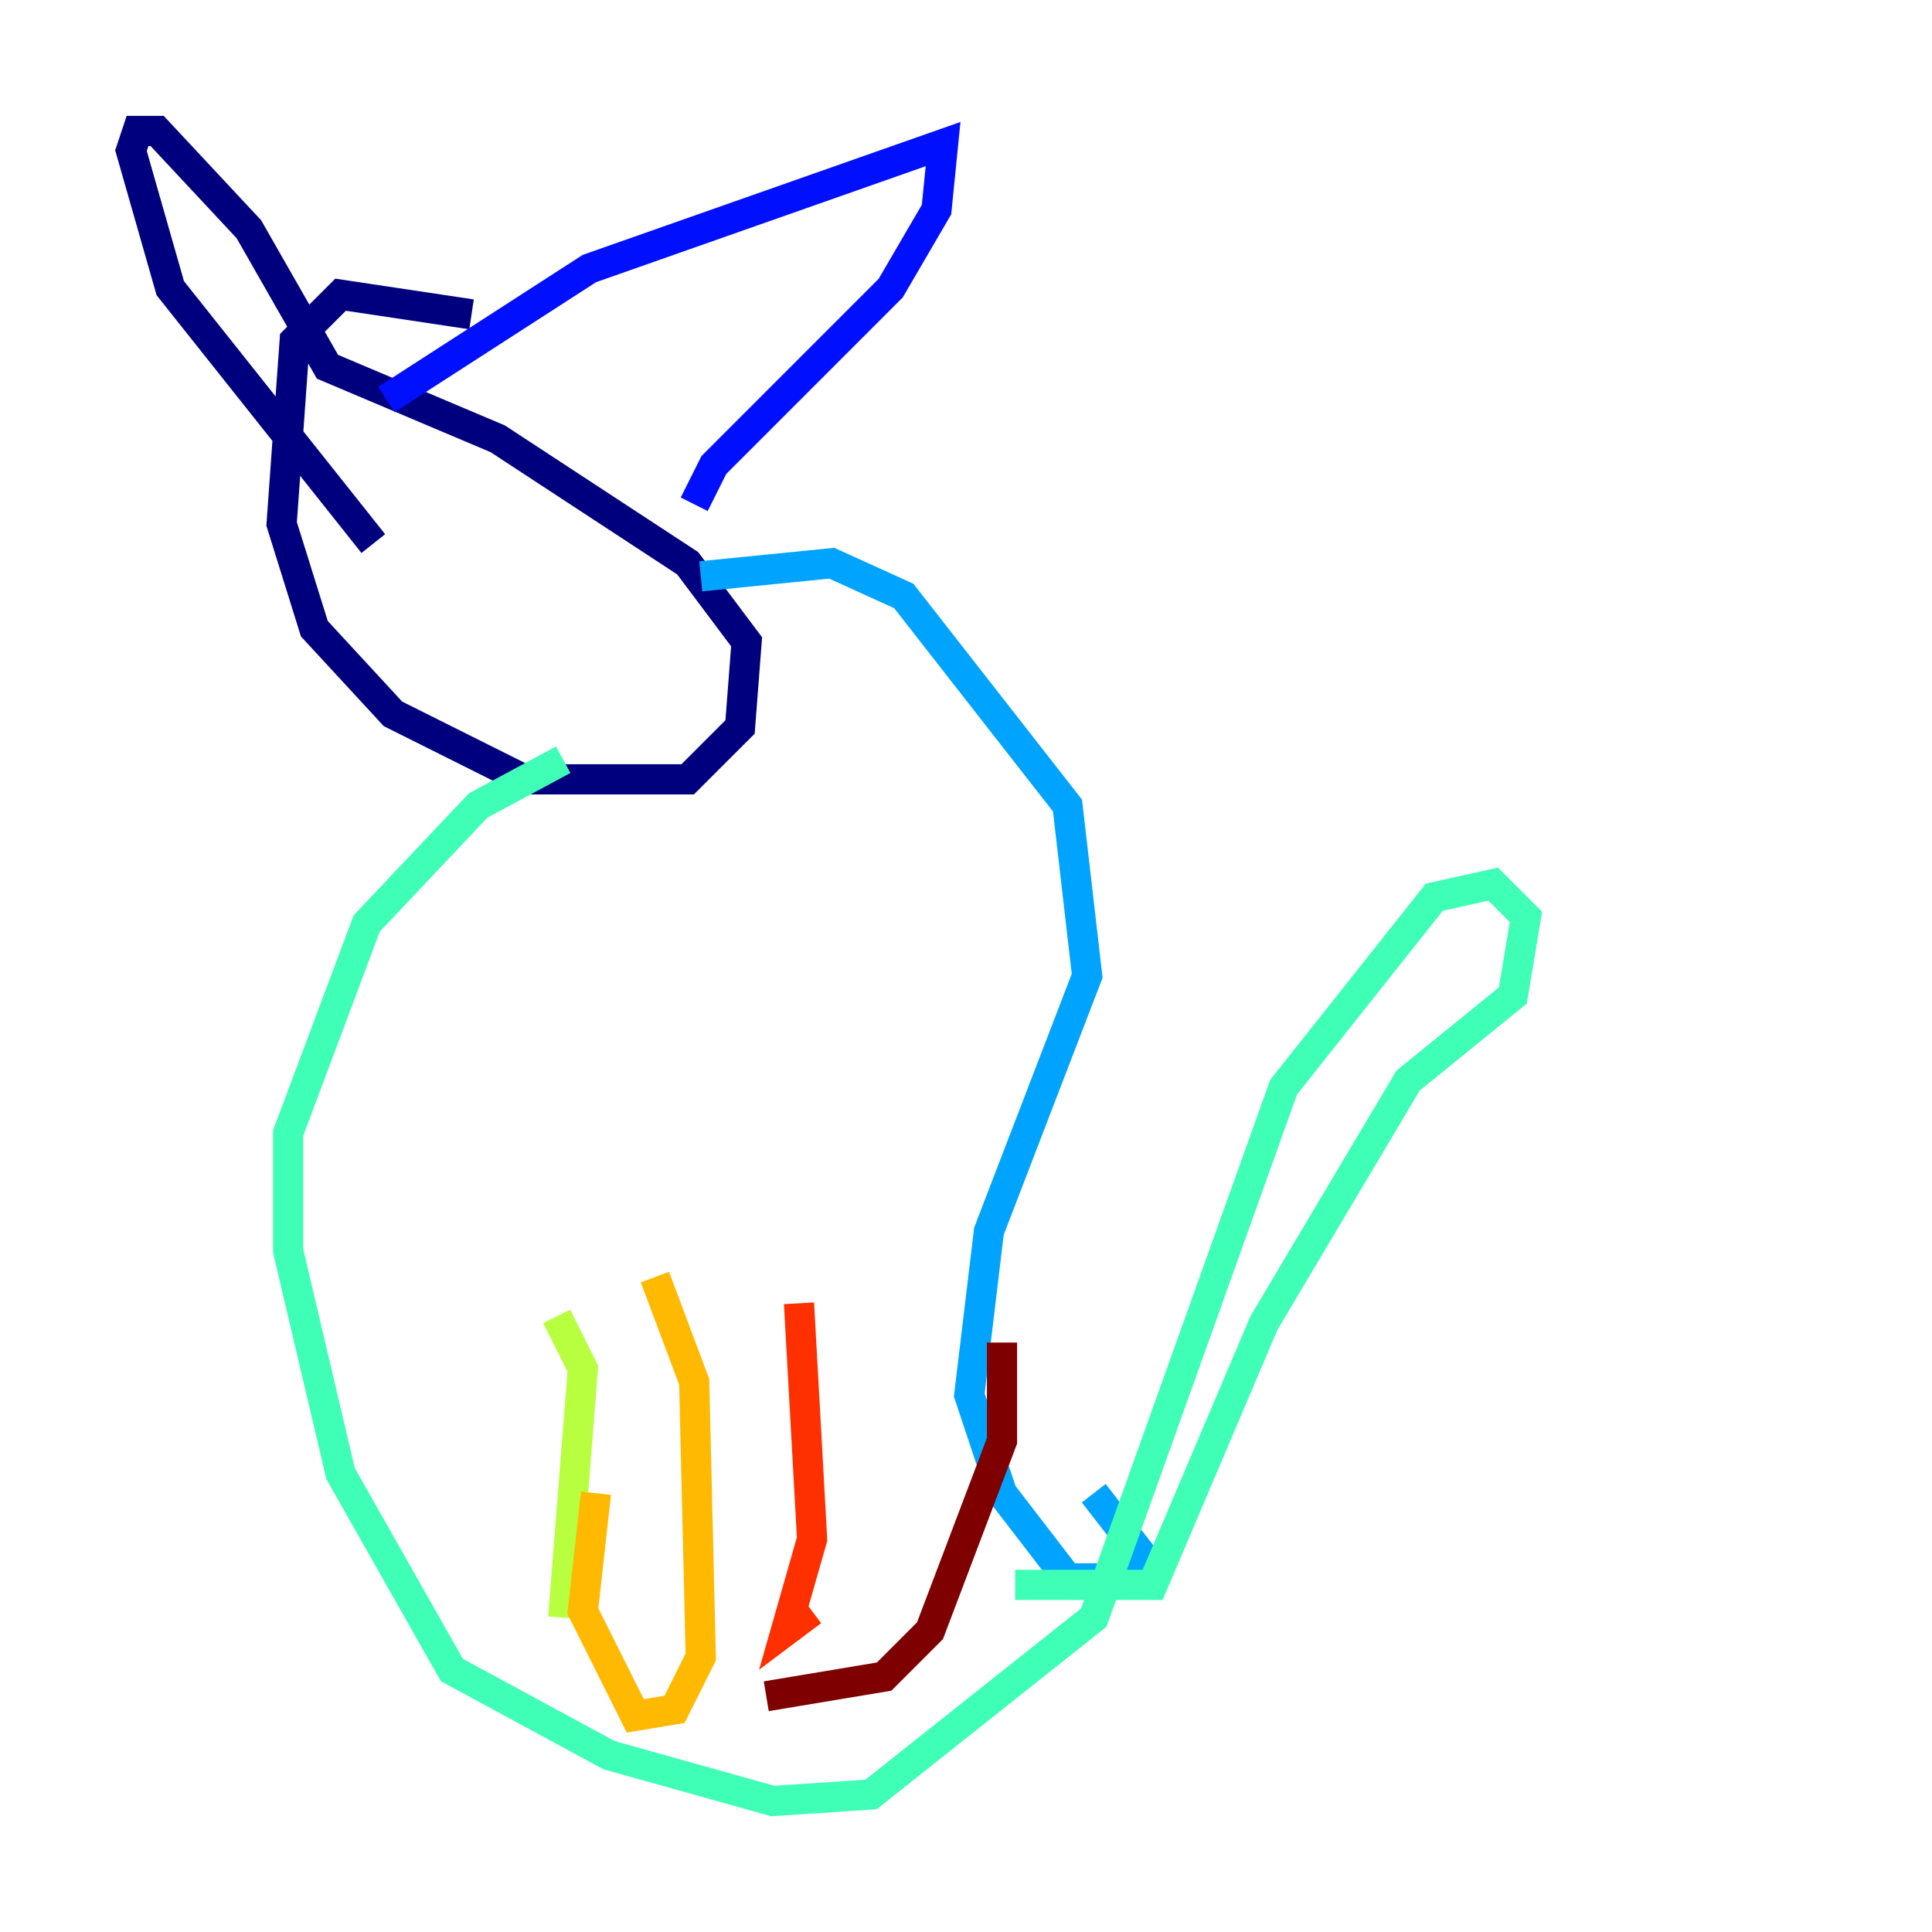 <?xml version="1.0" encoding="utf-8" ?>
<svg baseProfile="tiny" height="128" version="1.2" viewBox="0,0,128,128" width="128" xmlns="http://www.w3.org/2000/svg" xmlns:ev="http://www.w3.org/2001/xml-events" xmlns:xlink="http://www.w3.org/1999/xlink"><defs /><polyline fill="none" points="31.241,20.827 22.563,19.525 19.525,22.563 18.658,34.712 20.827,41.654 26.034,47.295 34.712,51.634 45.559,51.634 49.031,48.163 49.464,42.522 45.559,37.315 32.976,29.071 21.695,24.298 16.488,15.186 10.414,8.678 9.112,8.678 8.678,9.98 11.281,19.091 24.732,36.014" stroke="#00007f" stroke-width="2" /><polyline fill="none" points="25.6,26.468 39.051,17.79 62.481,9.546 62.047,13.885 59.01,19.091 47.295,30.807 45.993,33.41" stroke="#0010ff" stroke-width="2" /><polyline fill="none" points="46.427,38.183 55.105,37.315 59.878,39.485 70.725,53.37 72.027,64.651 65.519,81.573 64.217,92.42 66.386,98.929 70.725,104.57 74.197,104.57 75.498,102.834 72.461,98.929" stroke="#00a4ff" stroke-width="2" /><polyline fill="none" points="37.315,50.332 31.675,53.37 24.298,61.18 19.091,75.064 19.091,82.875 22.563,97.627 29.939,110.644 40.352,116.285 51.2,119.322 57.709,118.888 72.461,107.173 85.044,72.027 95.024,59.444 98.929,58.576 101.098,60.746 100.231,65.953 93.288,71.593 83.742,87.647 76.366,105.003 67.254,105.003" stroke="#3fffb7" stroke-width="2" /><polyline fill="none" points="36.881,87.214 38.617,90.685 37.315,107.173" stroke="#b7ff3f" stroke-width="2" /><polyline fill="none" points="43.39,84.61 45.993,91.552 46.427,109.776 44.691,113.248 42.088,113.681 38.617,106.739 39.485,98.929" stroke="#ffb900" stroke-width="2" /><polyline fill="none" points="52.936,86.346 53.803,101.966 52.068,108.041 53.803,106.739" stroke="#ff3000" stroke-width="2" /><polyline fill="none" points="66.386,88.949 66.386,95.458 61.614,108.041 58.576,111.078 50.766,112.38" stroke="#7f0000" stroke-width="2" /></svg>